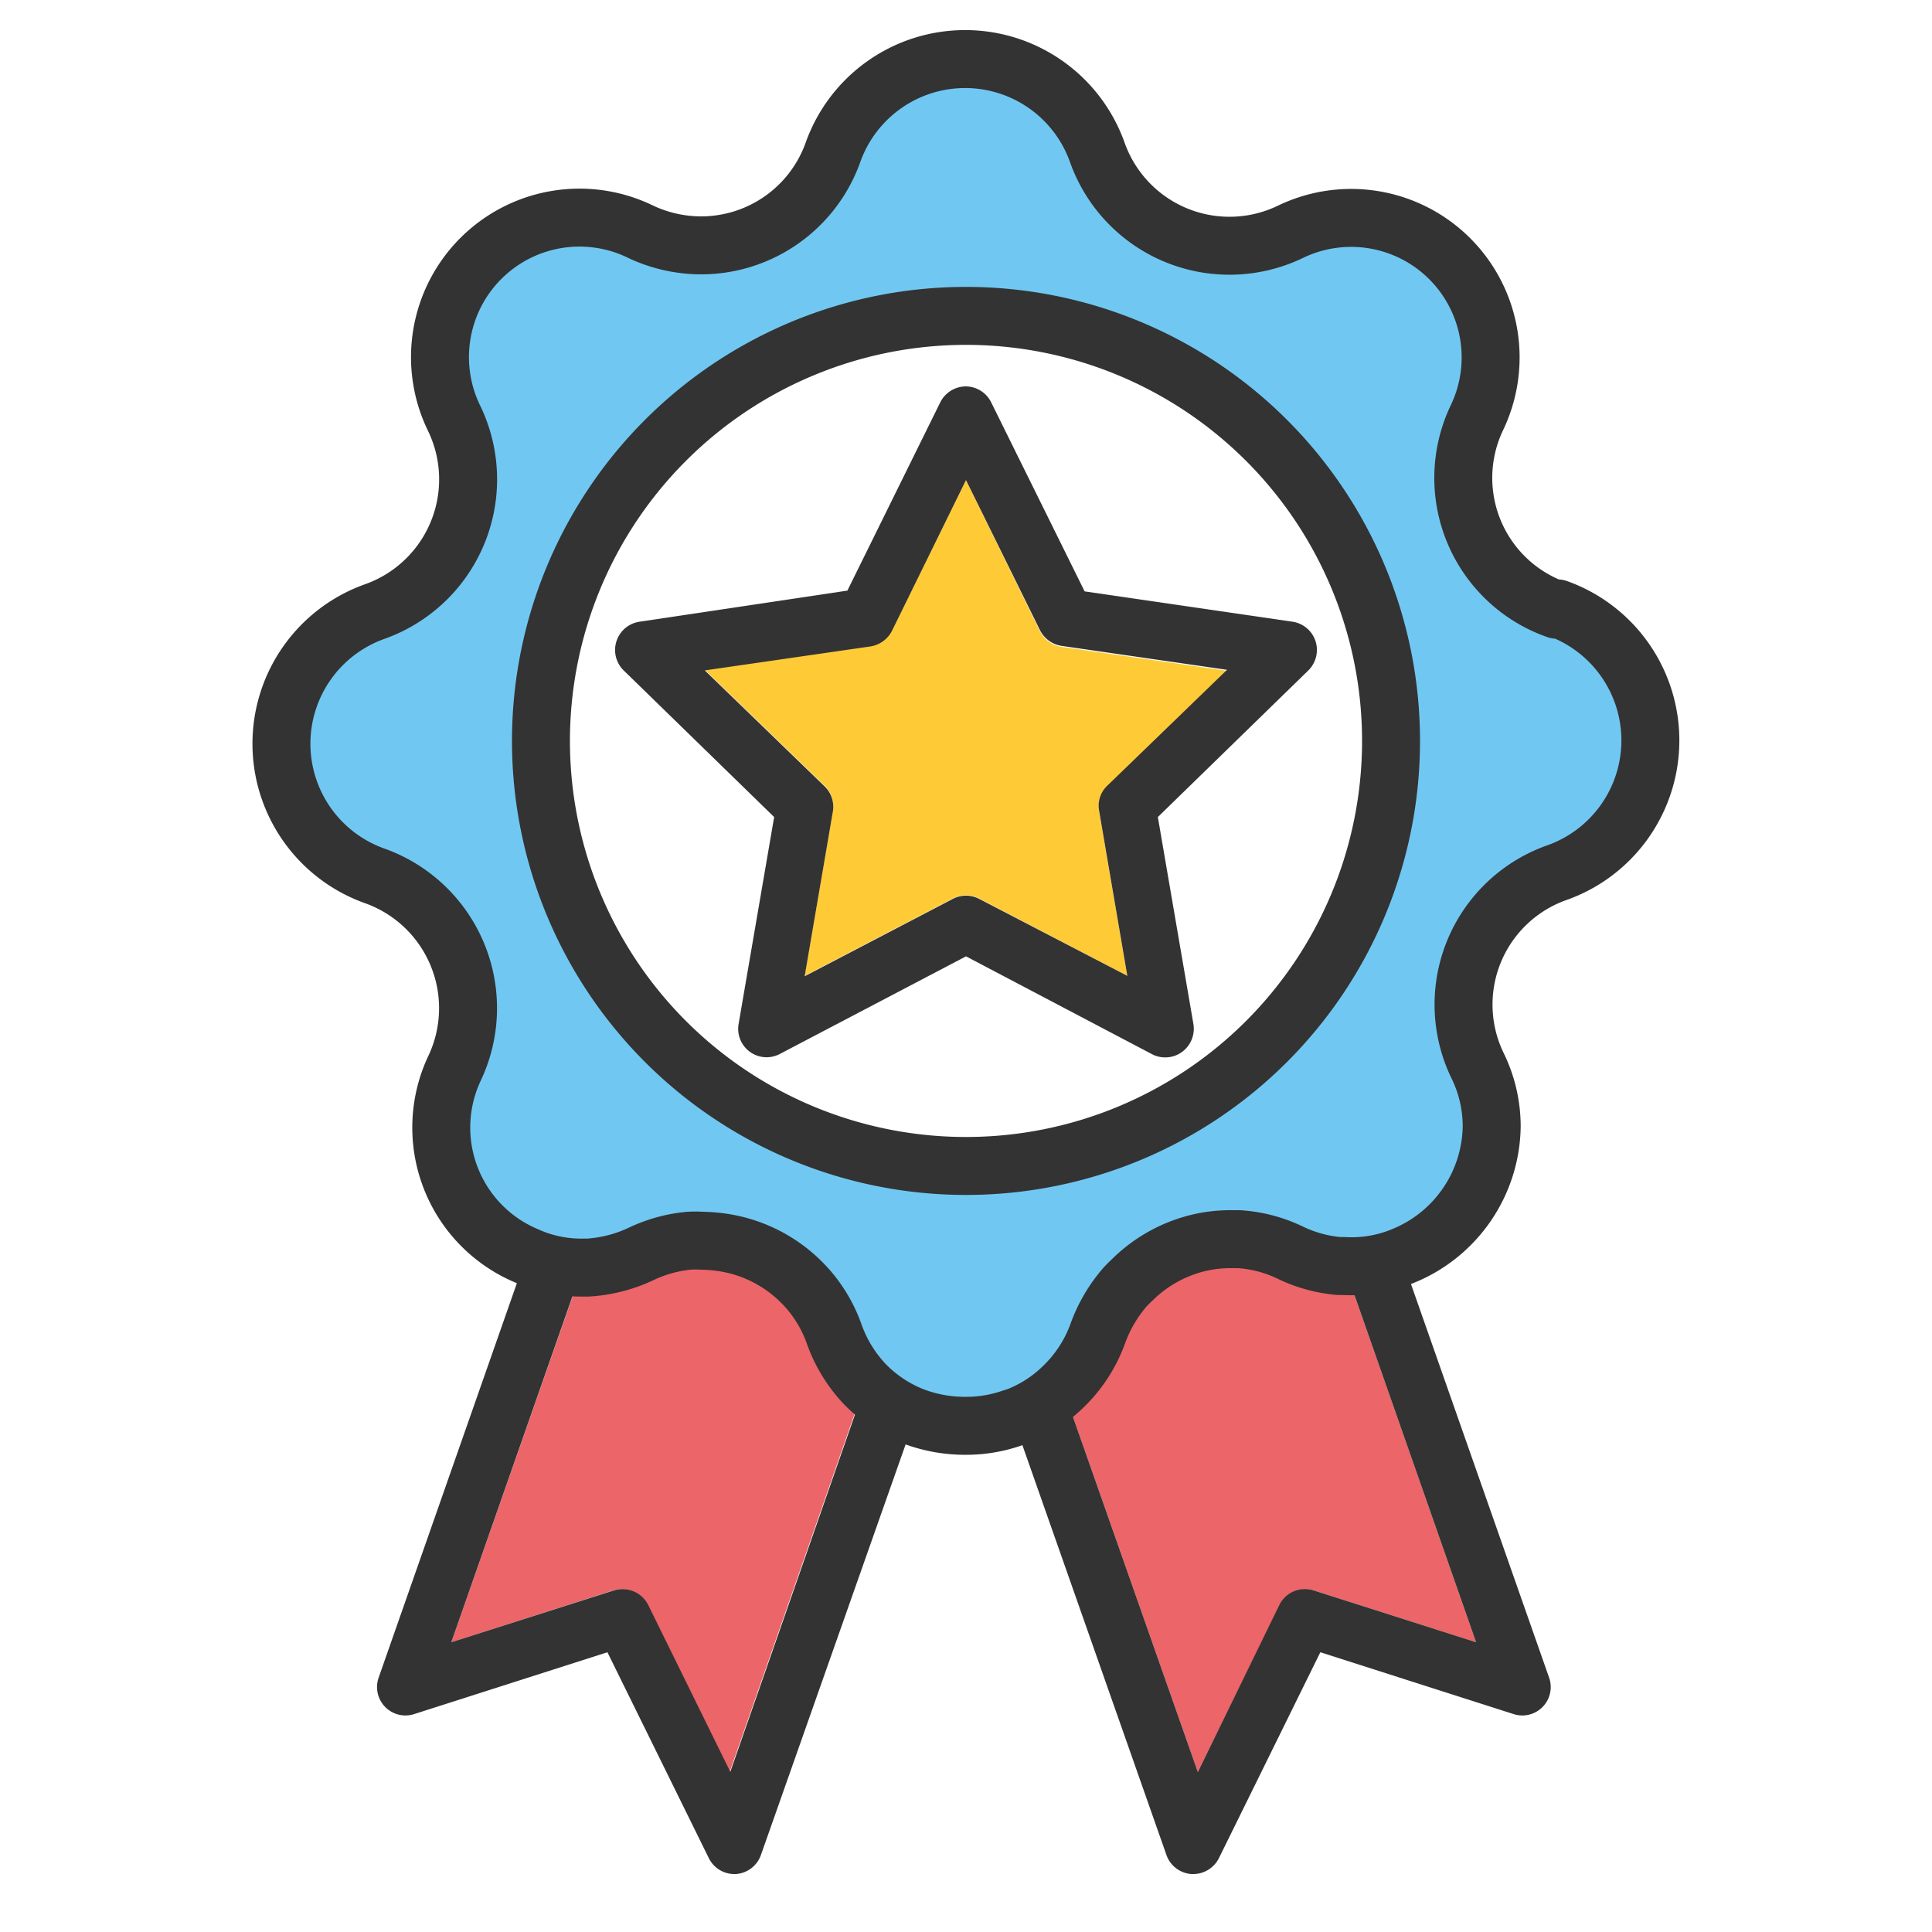 <svg xmlns="http://www.w3.org/2000/svg" data-name="Layer 1" viewBox="0 0 100 100" id="badge"><path fill="none" d="M37.71 64.28l3.77 2A7.28 7.28 0 0037.71 64.28zM58.63 66.19L62 64.34A7.3 7.3 0 0058.63 66.19zM72 38.4a22 22 0 10-22 22A22 22 0 0072 38.4zM61.18 54.45a1.46 1.46 0 01-.87.28 1.44 1.44 0 01-.69-.17L50 49.5l-9.63 5.06A1.47 1.47 0 0138.23 53l1.84-10.72L32.28 34.7a1.48 1.48 0 01.82-2.52l10.76-1.57 4.81-9.75A1.49 1.49 0 0150 20a1.48 1.48 0 011.32.82l4.82 9.75L66.9 32.18a1.48 1.48 0 011.19 1 1.49 1.49 0 01-.37 1.52l-7.79 7.59L61.77 53A1.49 1.49 0 0161.18 54.45z"></path><path fill="#ec6568" d="M31.74,82.32a1.49,1.49,0,0,1,1.78.75l4.25,8.64,7-20.06A7.35,7.35,0,0,1,43.16,69a7.22,7.22,0,0,0-1.28-2.23c-.13-.15-.26-.29-.4-.43l-3.77-2a8,8,0,0,0-1.38-.14,5.17,5.17,0,0,0-.68,0,7.41,7.41,0,0,0-2.44.67,7.49,7.49,0,0,1-2.79.72h-.25L23.36,85Z"></path><path fill="#333" d="M44.8,71.65l-7,20.06-4.25-8.64a1.49,1.49,0,0,0-1.78-.75L23.36,85l6.81-19.44h-.11A6.85,6.85,0,0,1,27.25,65L19.6,86.83a1.47,1.47,0,0,0,1.84,1.89l10-3.2,5.25,10.66A1.47,1.47,0,0,0,38,97h.09a1.48,1.48,0,0,0,1.3-1l8-22.7-.18-.07A7.17,7.17,0,0,1,44.8,71.65Z"></path><path fill="#ec6568" d="M66.25,83.07A1.48,1.48,0,0,1,68,82.32L76.4,85,69.59,65.56h-.26a7.23,7.23,0,0,1-2.54-.7,7.18,7.18,0,0,0-2.63-.69l-.49,0a7,7,0,0,0-1.65.2l-3.39,1.85c-.14.13-.27.26-.4.4A7.63,7.63,0,0,0,56.83,69,7.23,7.23,0,0,1,55,71.81l7,19.91Z"></path><path fill="#333" d="M69.59,65.56,76.4,85,68,82.32a1.48,1.48,0,0,0-1.78.75L62,91.72,55,71.81a7.07,7.07,0,0,1-2.38,1.51l-.2.06L60.37,96a1.48,1.48,0,0,0,1.3,1h.09a1.49,1.49,0,0,0,1.33-.82l5.25-10.66,10,3.2a1.47,1.47,0,0,0,1.84-1.89L72.54,65.06A6.93,6.93,0,0,1,69.59,65.56Z"></path><path fill="#70c8f2" stroke="#333" stroke-linejoin="round" stroke-width="3" d="M80.58,31.56a7.23,7.23,0,0,1-4.13-9.95A7.22,7.22,0,0,0,66.79,12a7.26,7.26,0,0,1-10-4.13,7.26,7.26,0,0,0-13.67,0,7.25,7.25,0,0,1-6.84,4.83,7.37,7.37,0,0,1-3.11-.7,7.22,7.22,0,0,0-9.66,9.66,7.26,7.26,0,0,1-4.13,10,7.26,7.26,0,0,0,0,13.67,7.27,7.27,0,0,1,4.13,10A7.2,7.2,0,0,0,27.25,65a6.85,6.85,0,0,0,2.81.61h.36a7.49,7.49,0,0,0,2.79-.72,7.41,7.41,0,0,1,2.44-.67,5.17,5.17,0,0,1,.68,0,8,8,0,0,1,1.38.14,7.28,7.28,0,0,1,3.77,2c.14.14.27.28.4.43A7.22,7.22,0,0,1,43.16,69a7.35,7.35,0,0,0,1.64,2.68,7.17,7.17,0,0,0,2.37,1.59l.18.07A7.54,7.54,0,0,0,50,73.8a7.24,7.24,0,0,0,2.44-.42l.2-.06A7.07,7.07,0,0,0,55,71.81,7.23,7.23,0,0,0,56.83,69a7.63,7.63,0,0,1,1.4-2.38c.13-.14.26-.27.4-.4A7.3,7.3,0,0,1,62,64.34a7,7,0,0,1,1.65-.2l.49,0a7.18,7.18,0,0,1,2.63.69,7.23,7.23,0,0,0,2.54.7h.26a6.93,6.93,0,0,0,3-.5,7.35,7.35,0,0,0,4.64-6.73,7.15,7.15,0,0,0-.73-3.14,7.24,7.24,0,0,1,4.13-10,7.26,7.26,0,0,0,0-13.67ZM50,60.35a22,22,0,1,1,22-22A22,22,0,0,1,50,60.35Z"></path><path fill="#fecb37" d="M57.31,40.72l6.2-6-8.57-1.24a1.5,1.5,0,0,1-1.11-.81L50,24.85l-3.83,7.77a1.52,1.52,0,0,1-1.12.81l-8.57,1.24,6.2,6a1.47,1.47,0,0,1,.43,1.3l-1.46,8.54,7.66-4a1.47,1.47,0,0,1,1.38,0l7.66,4L56.89,42A1.43,1.43,0,0,1,57.31,40.72Z"></path><path fill="#333" d="M59.93,42.29l7.79-7.59a1.49,1.49,0,0,0,.37-1.52,1.48,1.48,0,0,0-1.19-1L56.14,30.61l-4.82-9.75A1.48,1.48,0,0,0,50,20a1.49,1.49,0,0,0-1.33.82l-4.81,9.75L33.1,32.18a1.48,1.48,0,0,0-.82,2.52l7.79,7.59L38.23,53a1.47,1.47,0,0,0,2.14,1.55L50,49.5l9.62,5.06a1.44,1.44,0,0,0,.69.17,1.46,1.46,0,0,0,.87-.28A1.49,1.49,0,0,0,61.77,53Zm-9.24,4.24a1.47,1.47,0,0,0-1.38,0l-7.66,4L43.11,42a1.47,1.47,0,0,0-.43-1.3l-6.2-6,8.57-1.24a1.52,1.52,0,0,0,1.12-.81L50,24.85l3.83,7.77a1.5,1.5,0,0,0,1.11.81l8.57,1.24-6.2,6a1.43,1.43,0,0,0-.42,1.3l1.46,8.54Z"></path></svg>